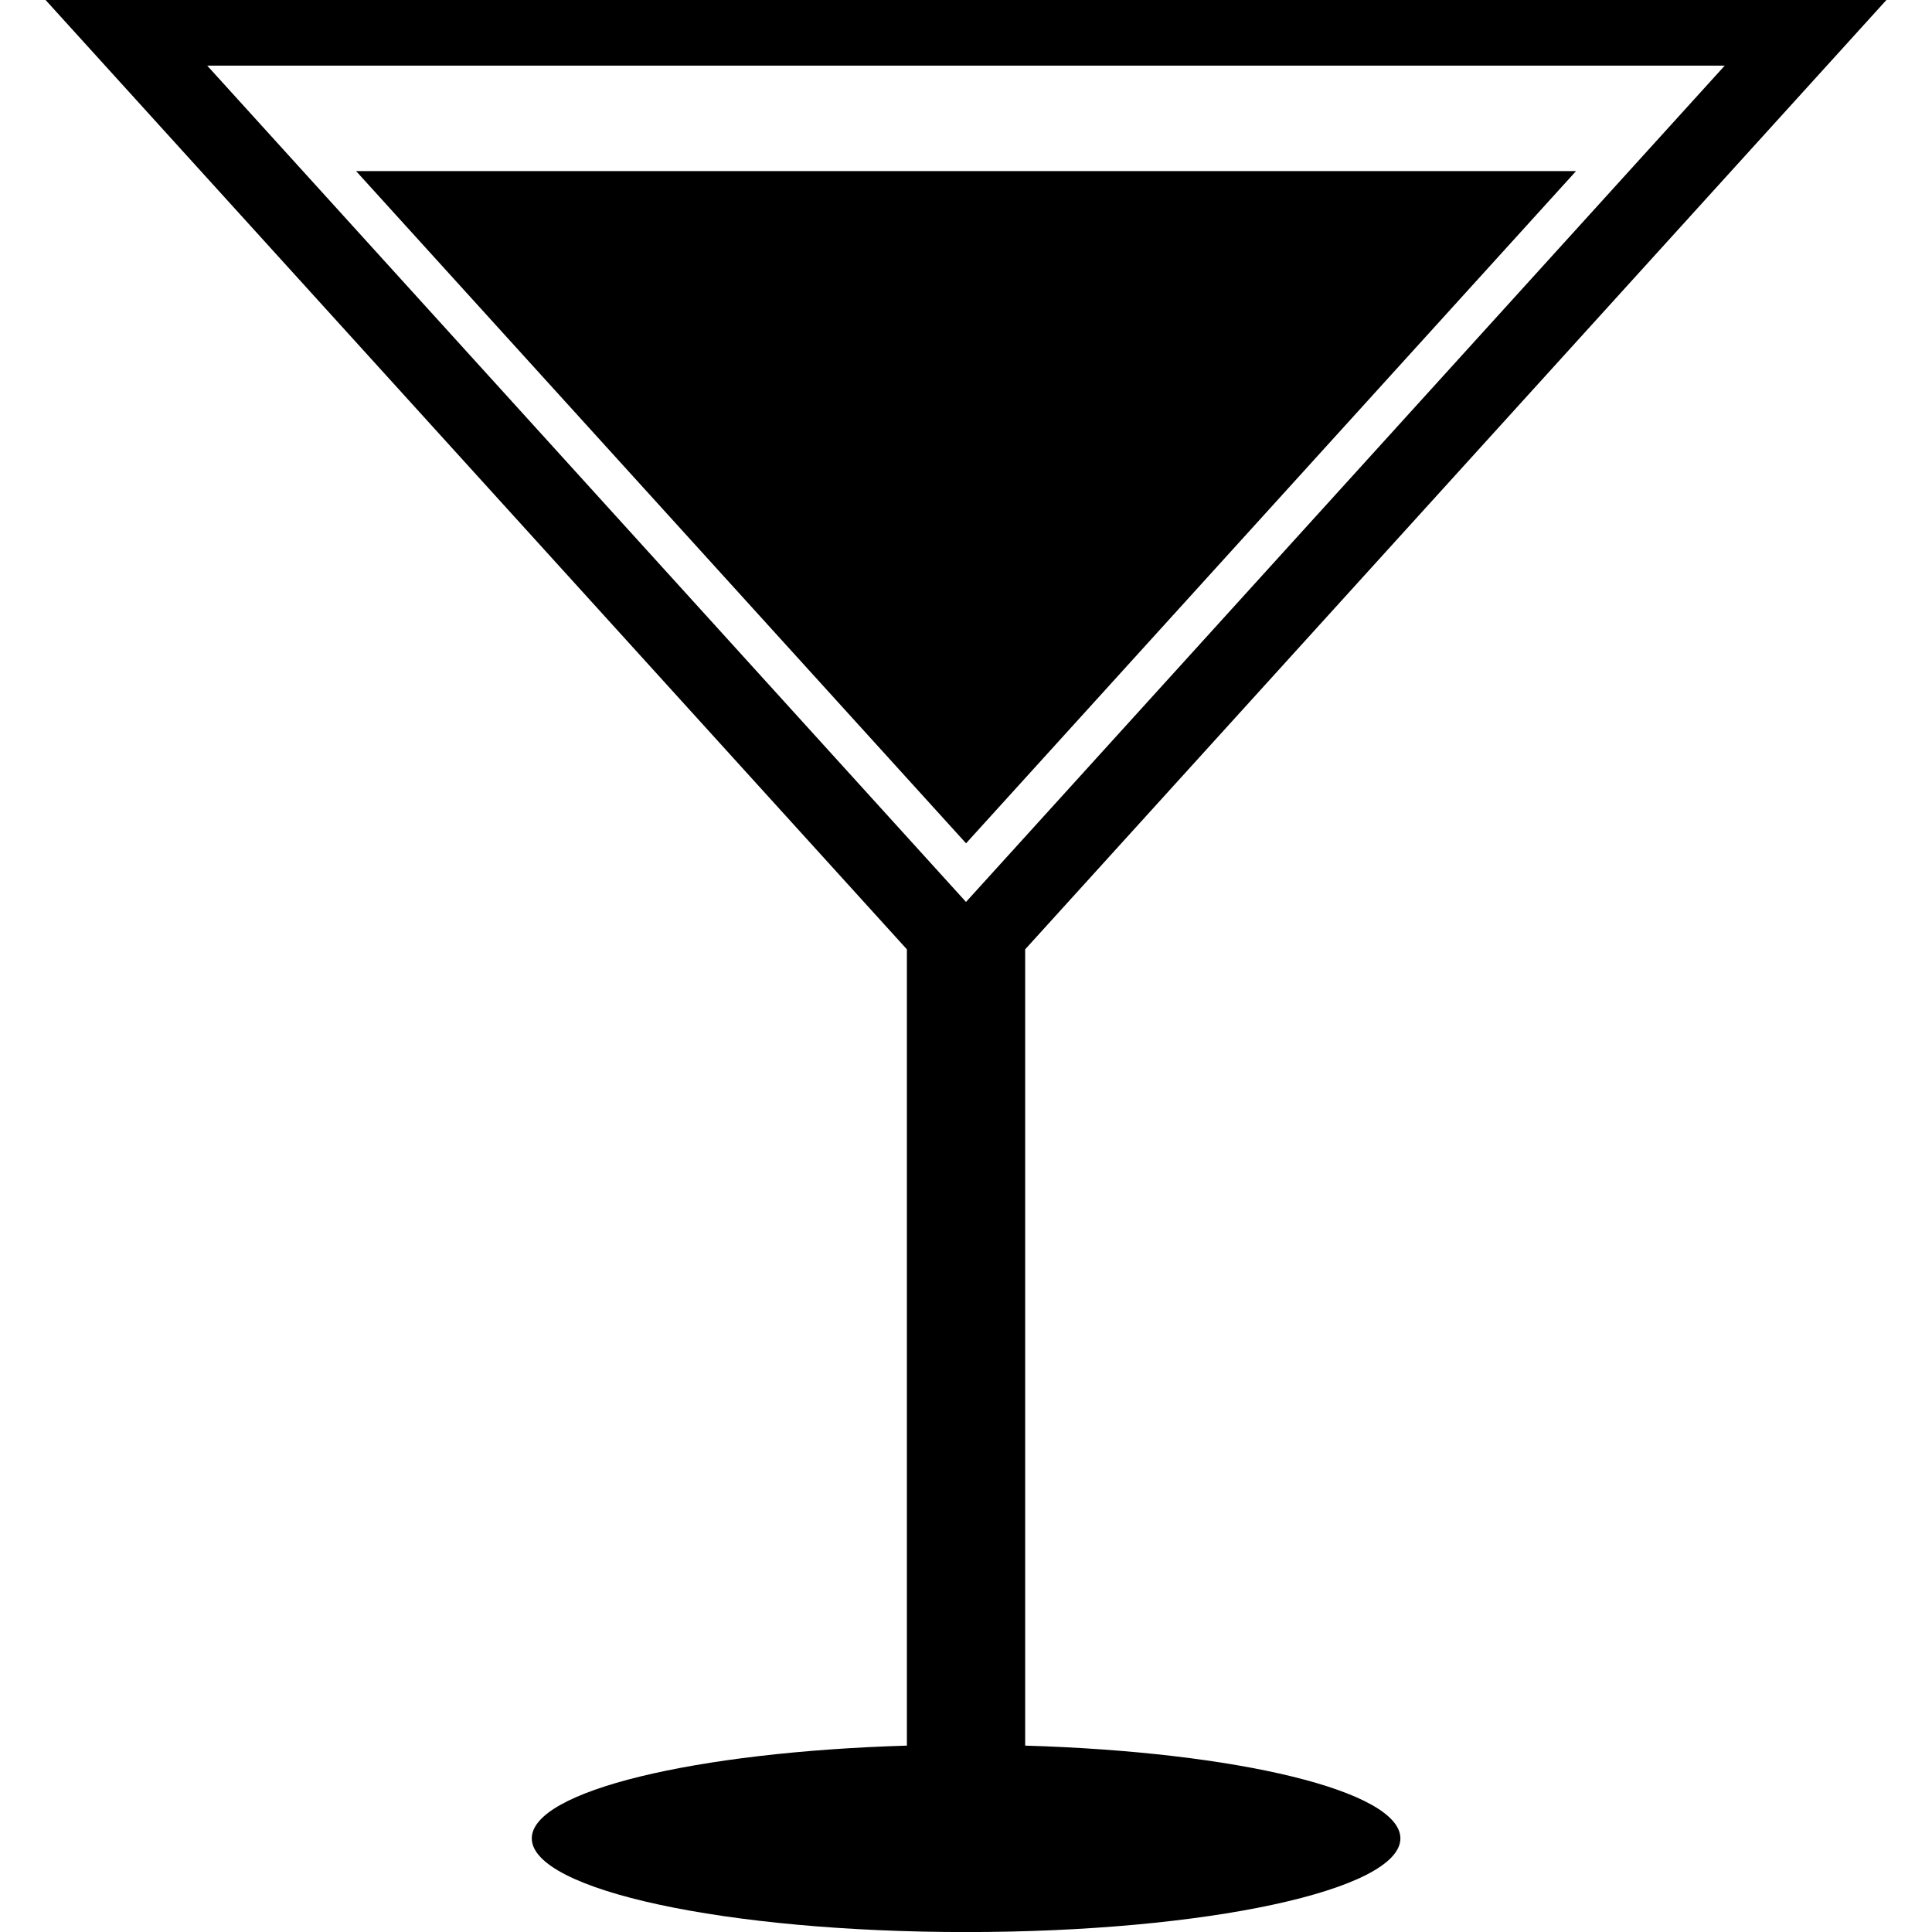 <?xml version="1.0" encoding="UTF-8"?> <!-- Generated by IcoMoon.io --> <svg xmlns="http://www.w3.org/2000/svg" width="32" height="32" viewBox="0 0 32 32"><title>drink-elegant-glass-of-triangular-shape-full-of-liquid</title><path d="M5.898 2.834l10.103 11.134 10.103-11.134z"></path><path d="M16.98 28.913v-13.189l14.265-15.724h-30.49l14.266 15.724v13.189c-3.507 0.104-6.213 0.751-6.213 1.536 0 0.857 3.22 1.552 7.193 1.552 3.972 0 7.194-0.694 7.194-1.552-0.002-0.786-2.707-1.433-6.214-1.536zM28.567 1.087l-12.567 13.852-12.568-13.852h25.135z"></path></svg> 